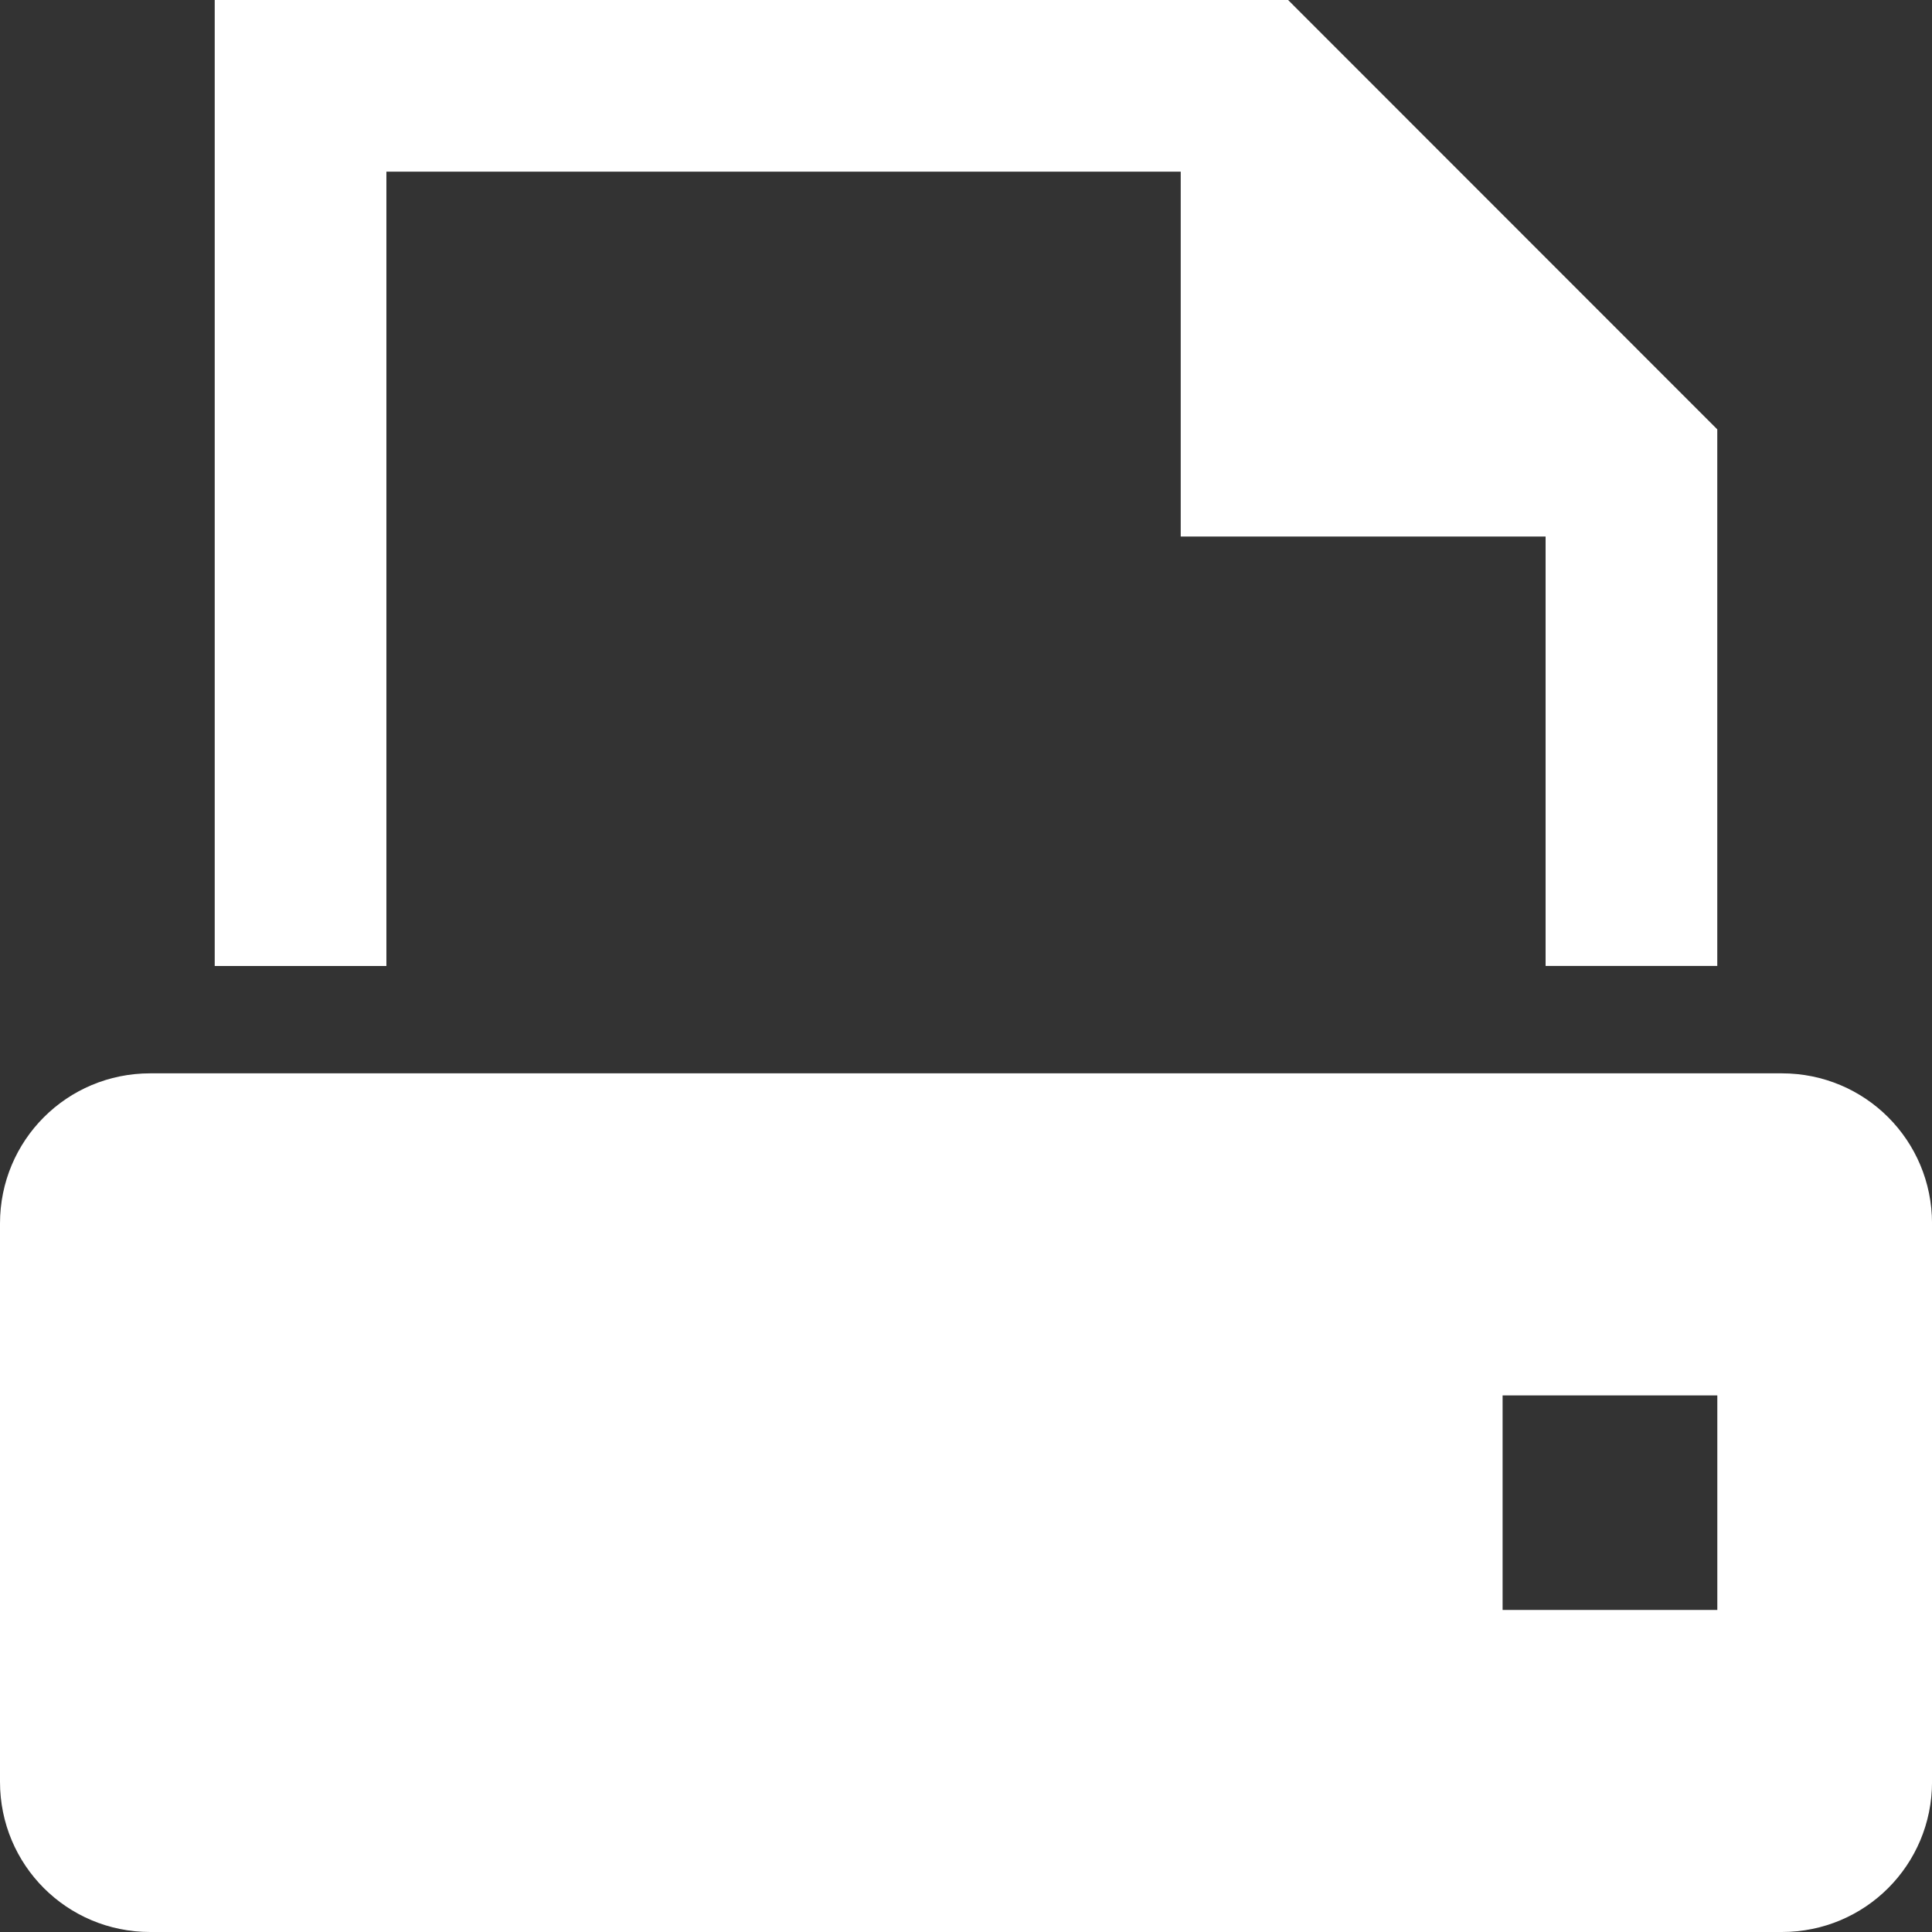 <?xml version="1.0" encoding="UTF-8" standalone="no"?>
<!-- Created with Inkscape (http://www.inkscape.org/) -->

<svg
   xmlns:dc="http://purl.org/dc/elements/1.1/"
   xmlns:cc="http://creativecommons.org/ns#"
   xmlns:rdf="http://www.w3.org/1999/02/22-rdf-syntax-ns#"
   xmlns:svg="http://www.w3.org/2000/svg"
   xmlns="http://www.w3.org/2000/svg"
   xmlns:xlink="http://www.w3.org/1999/xlink"
   xmlns:sodipodi="http://sodipodi.sourceforge.net/DTD/sodipodi-0.dtd"
   xmlns:inkscape="http://www.inkscape.org/namespaces/inkscape"
   width="50"
   height="50"
   id="svg2"
   version="1.1"
   inkscape:version="0.91 r13725"
   sodipodi:docname="print2.svg"
   inkscape:export-filename="/1.works/www/ptg/img/action/print.png"
   inkscape:export-xdpi="90"
   inkscape:export-ydpi="90">
  <rect width="100%" height="100%" fill="#333333" stroke="none"/>
  <defs
     id="defs4">
    <linearGradient
       inkscape:collect="always"
       id="linearGradient3932">
      <stop
         style="stop-color:#000000;stop-opacity:1"
         offset="0"
         id="stop3934" />
      <stop
         style="stop-color:#808080;stop-opacity:1"
         offset="1"
         id="stop3936" />
    </linearGradient>
    <linearGradient
       inkscape:collect="always"
       xlink:href="#linearGradient3932"
       id="linearGradient3938"
       x1="60"
       y1="75"
       x2="60"
       y2="0"
       gradientUnits="userSpaceOnUse" />
  </defs>
  <sodipodi:namedview
     id="base"
     pagecolor="#ffffff"
     bordercolor="#666666"
     borderopacity="1.0"
     inkscape:pageopacity="0.0"
     inkscape:pageshadow="2"
     inkscape:zoom="3.9597979"
     inkscape:cx="8.119685"
     inkscape:cy="139.92053"
     inkscape:document-units="px"
     inkscape:current-layer="layer1"
     showgrid="true"
     inkscape:window-width="1080"
     inkscape:window-height="1896"
     inkscape:window-x="0"
     inkscape:window-y="24"
     inkscape:window-maximized="1"
     inkscape:snap-grids="true"
     inkscape:snap-page="true"
     fit-margin-top="0"
     fit-margin-left="0"
     fit-margin-right="0"
     fit-margin-bottom="0">
    <inkscape:grid
       type="xygrid"
       id="grid3860"
       empspacing="5"
       visible="true"
       enabled="true"
       snapvisiblegridlinesonly="true"
       originx="3.839"
       originy="3.839" />
  </sodipodi:namedview>
  <g
     inkscape:label="Layer 1"
     inkscape:groupmode="layer"
     id="layer1"
     transform="translate(3.839,-1006.201)">
    <path
       style="fill:#ffffff;fill-opacity:1;stroke:none"
       d="m 1.718,1006.201 0,25 4.443,0 0,-20.557 20.557,0 0,9.443 9.443,0 0,11.113 4.443,0 0,-13.887 -11.108,-11.113 -27.778,0 z m -1.67,27.778 c -2.154,0 -3.887,1.732 -3.887,3.887 l 0,14.448 c 0,2.154 1.732,3.887 3.887,3.887 l 42.227,0 c 2.154,0 3.887,-1.732 3.887,-3.887 l 0,-14.448 c 0,-2.154 -1.732,-3.887 -3.887,-3.887 l -42.227,0 z m 35,8.335 5.557,0 0,5.552 -5.557,0 0,-5.552 z"
       id="rect3000"
       inkscape:connector-curvature="0" />
  </g>
</svg>
